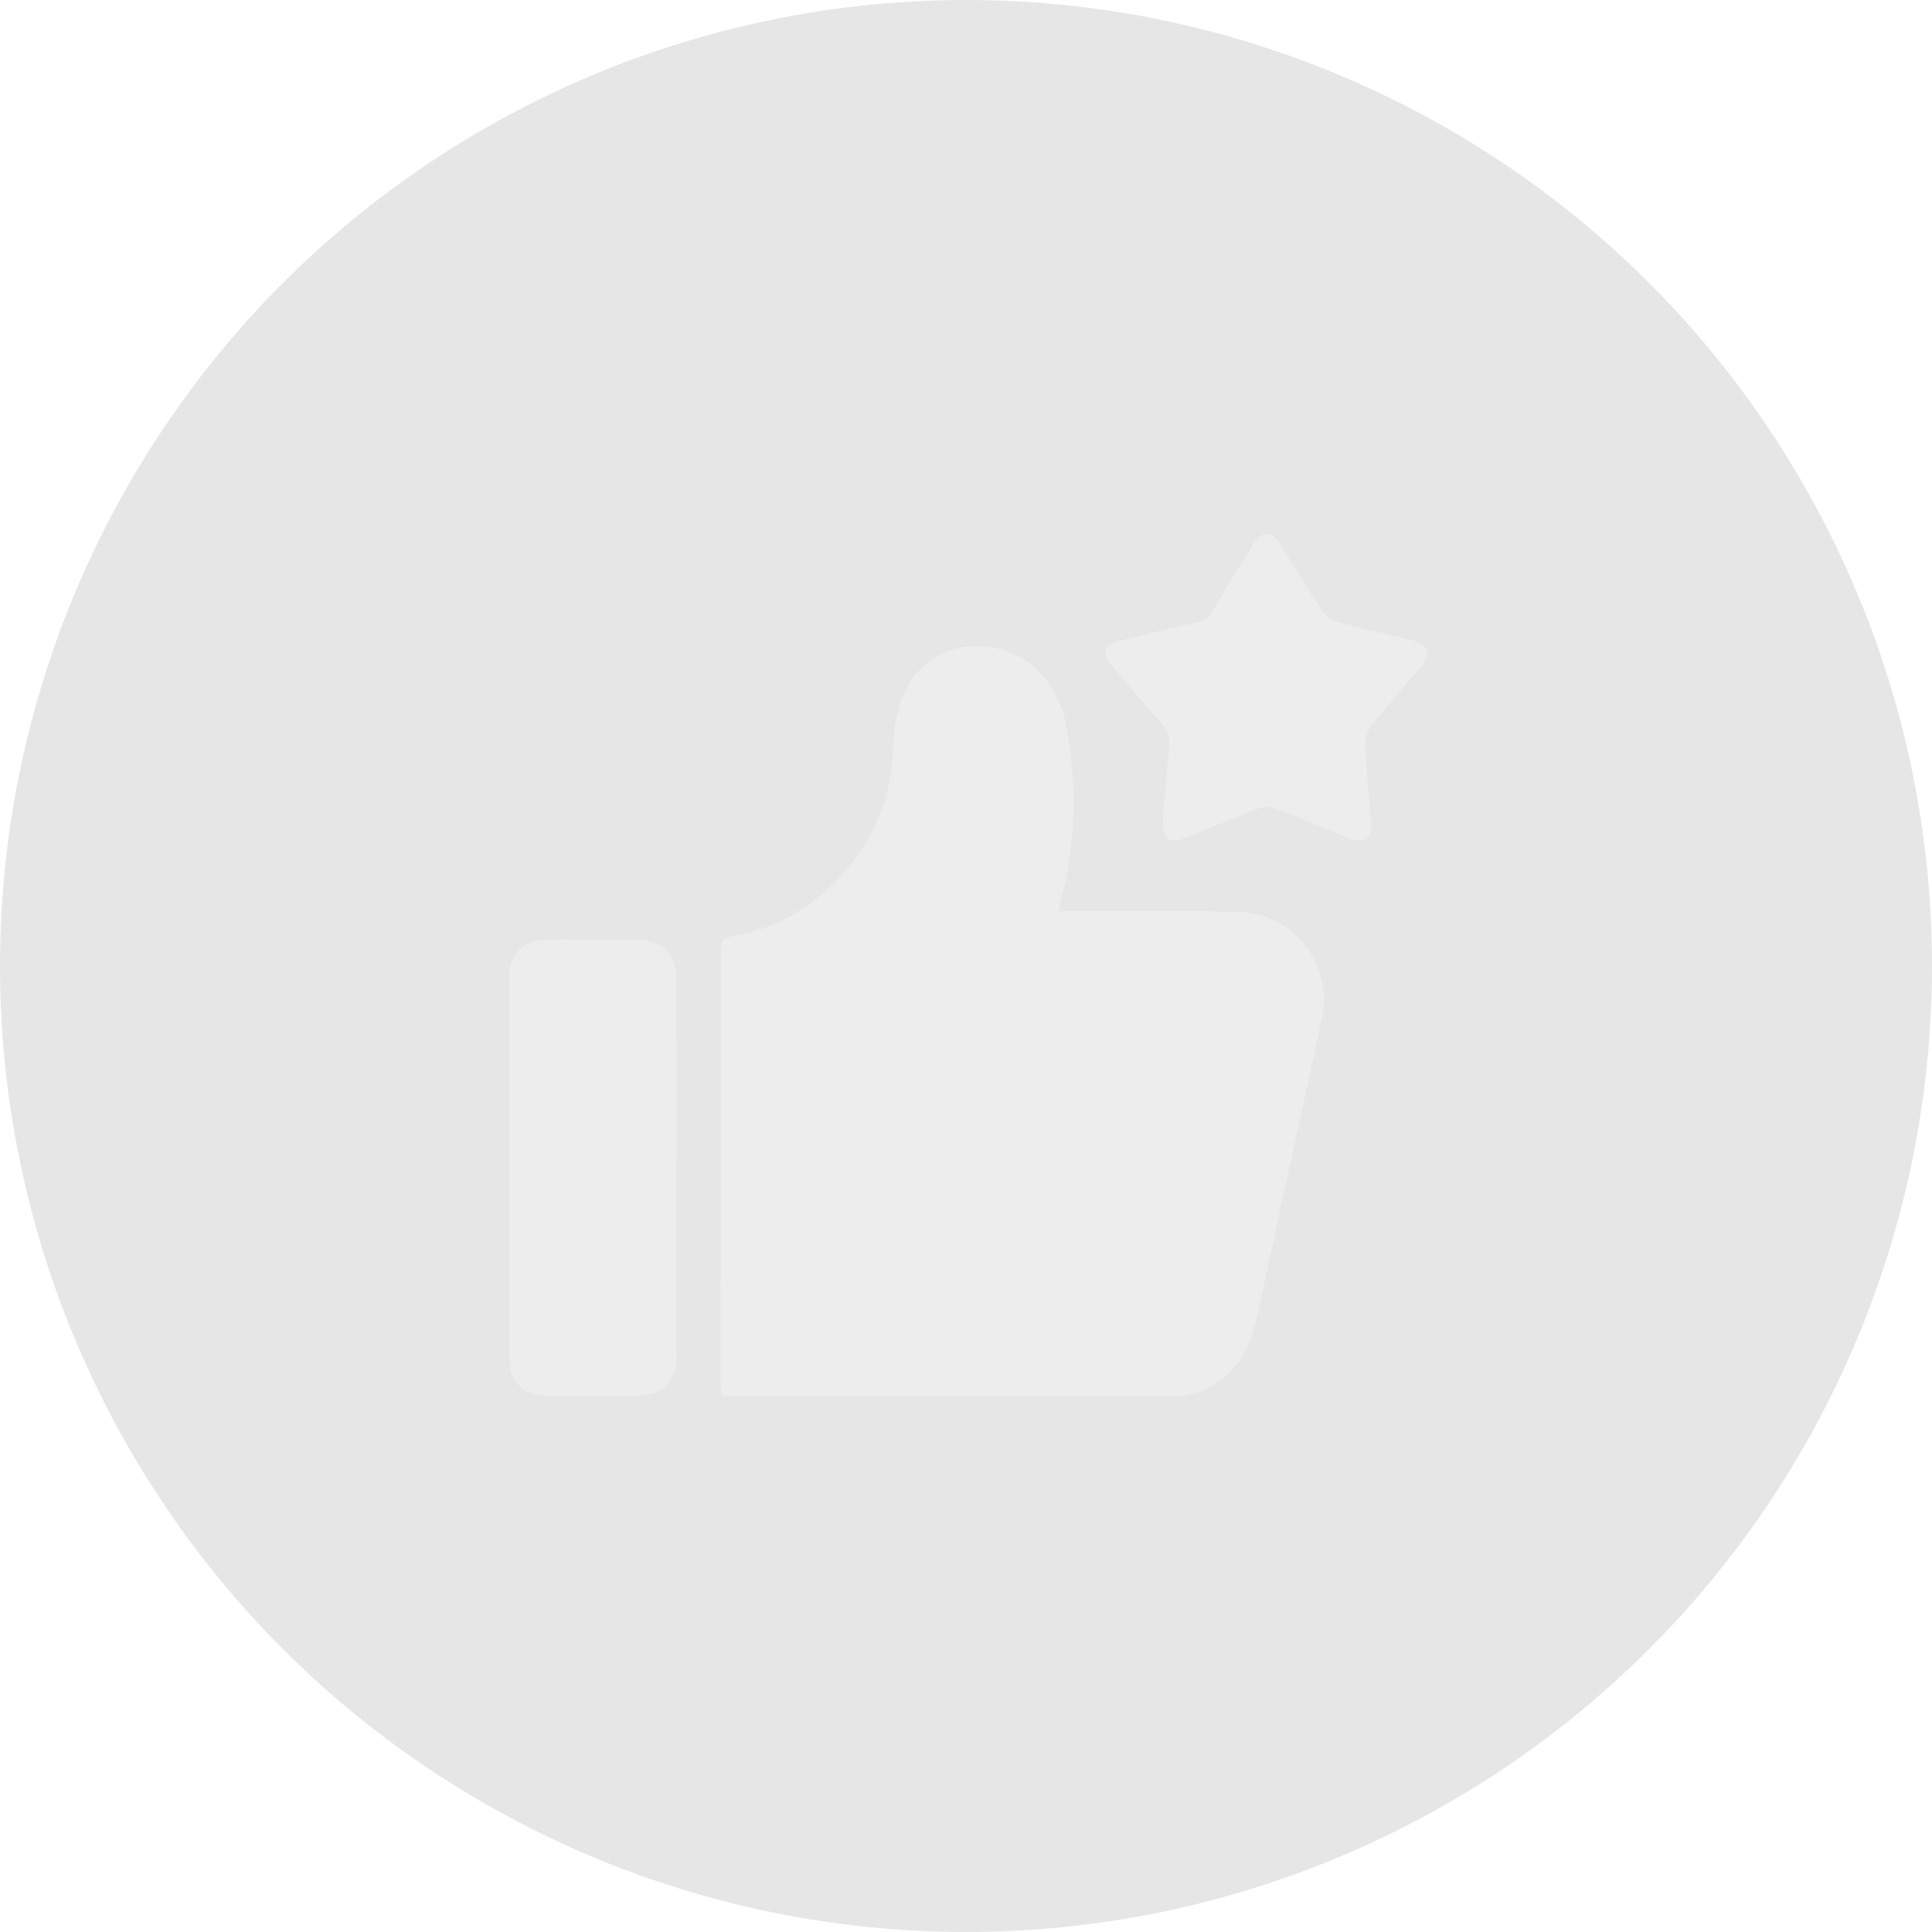 <svg width="30" height="30" viewBox="0 0 30 30" fill="none" xmlns="http://www.w3.org/2000/svg">
<g filter="url(#filter0_b)">
<circle cx="15" cy="15" r="15" fill="black" fill-opacity="0.1"/>
</g>
<g opacity="0.3">
<path d="M16.443 14.151C17.339 14.151 18.214 14.146 19.088 14.155C19.279 14.157 19.478 14.181 19.659 14.239C20.265 14.435 20.669 15.134 20.533 15.774C20.211 17.294 19.866 18.809 19.547 20.329C19.458 20.753 19.341 21.143 18.971 21.41C18.768 21.557 18.558 21.673 18.295 21.673C15.971 21.671 13.646 21.672 11.322 21.672C11.289 21.672 11.256 21.667 11.199 21.663C11.195 21.592 11.187 21.522 11.187 21.452C11.189 19.221 11.194 16.991 11.193 14.76C11.193 14.613 11.229 14.559 11.385 14.534C12.677 14.325 13.752 13.139 13.852 11.833C13.879 11.476 13.882 11.117 14.034 10.776C14.431 9.887 15.508 9.845 16.083 10.381C16.352 10.632 16.501 10.944 16.564 11.304C16.727 12.224 16.707 13.136 16.455 14.039C16.448 14.064 16.449 14.091 16.443 14.151ZM10.503 15.201C10.502 14.822 10.3 14.603 9.93 14.595C9.443 14.586 8.956 14.585 8.469 14.596C8.118 14.604 7.911 14.821 7.911 15.172C7.907 17.148 7.907 19.124 7.911 21.1C7.912 21.462 8.129 21.669 8.49 21.671C8.944 21.675 9.398 21.673 9.852 21.672C10.31 21.671 10.503 21.475 10.504 21.009C10.504 20.048 10.504 19.086 10.504 18.125C10.504 17.15 10.506 16.176 10.503 15.201ZM18.436 12.999C18.804 12.849 19.17 12.693 19.541 12.552C19.619 12.523 19.726 12.521 19.803 12.55C20.174 12.692 20.54 12.848 20.907 12.999C21.195 13.118 21.311 13.032 21.286 12.725C21.254 12.334 21.216 11.944 21.198 11.553C21.194 11.459 21.236 11.345 21.295 11.27C21.543 10.959 21.806 10.66 22.062 10.356C22.233 10.151 22.191 10.009 21.935 9.945C21.544 9.847 21.149 9.762 20.76 9.657C20.674 9.634 20.581 9.565 20.532 9.491C20.307 9.149 20.098 8.797 19.88 8.45C19.746 8.235 19.596 8.233 19.464 8.446C19.251 8.789 19.038 9.132 18.834 9.481C18.772 9.588 18.692 9.641 18.575 9.668C18.182 9.757 17.789 9.851 17.398 9.948C17.145 10.011 17.104 10.145 17.272 10.344C17.53 10.647 17.783 10.955 18.05 11.249C18.149 11.359 18.168 11.467 18.154 11.604C18.117 11.982 18.089 12.361 18.057 12.74C18.044 13.04 18.152 13.115 18.436 12.999Z" fill="white"/>
</g>
<defs>
<filter id="filter0_b" x="-2" y="-2" width="34" height="34" filterUnits="userSpaceOnUse" color-interpolation-filters="sRGB">
<feFlood flood-opacity="0" result="BackgroundImageFix"/>
<feGaussianBlur in="BackgroundImage" stdDeviation="1"/>
<feComposite in2="SourceAlpha" operator="in" result="effect1_backgroundBlur"/>
<feBlend mode="normal" in="SourceGraphic" in2="effect1_backgroundBlur" result="shape"/>
</filter>
</defs>
</svg>
